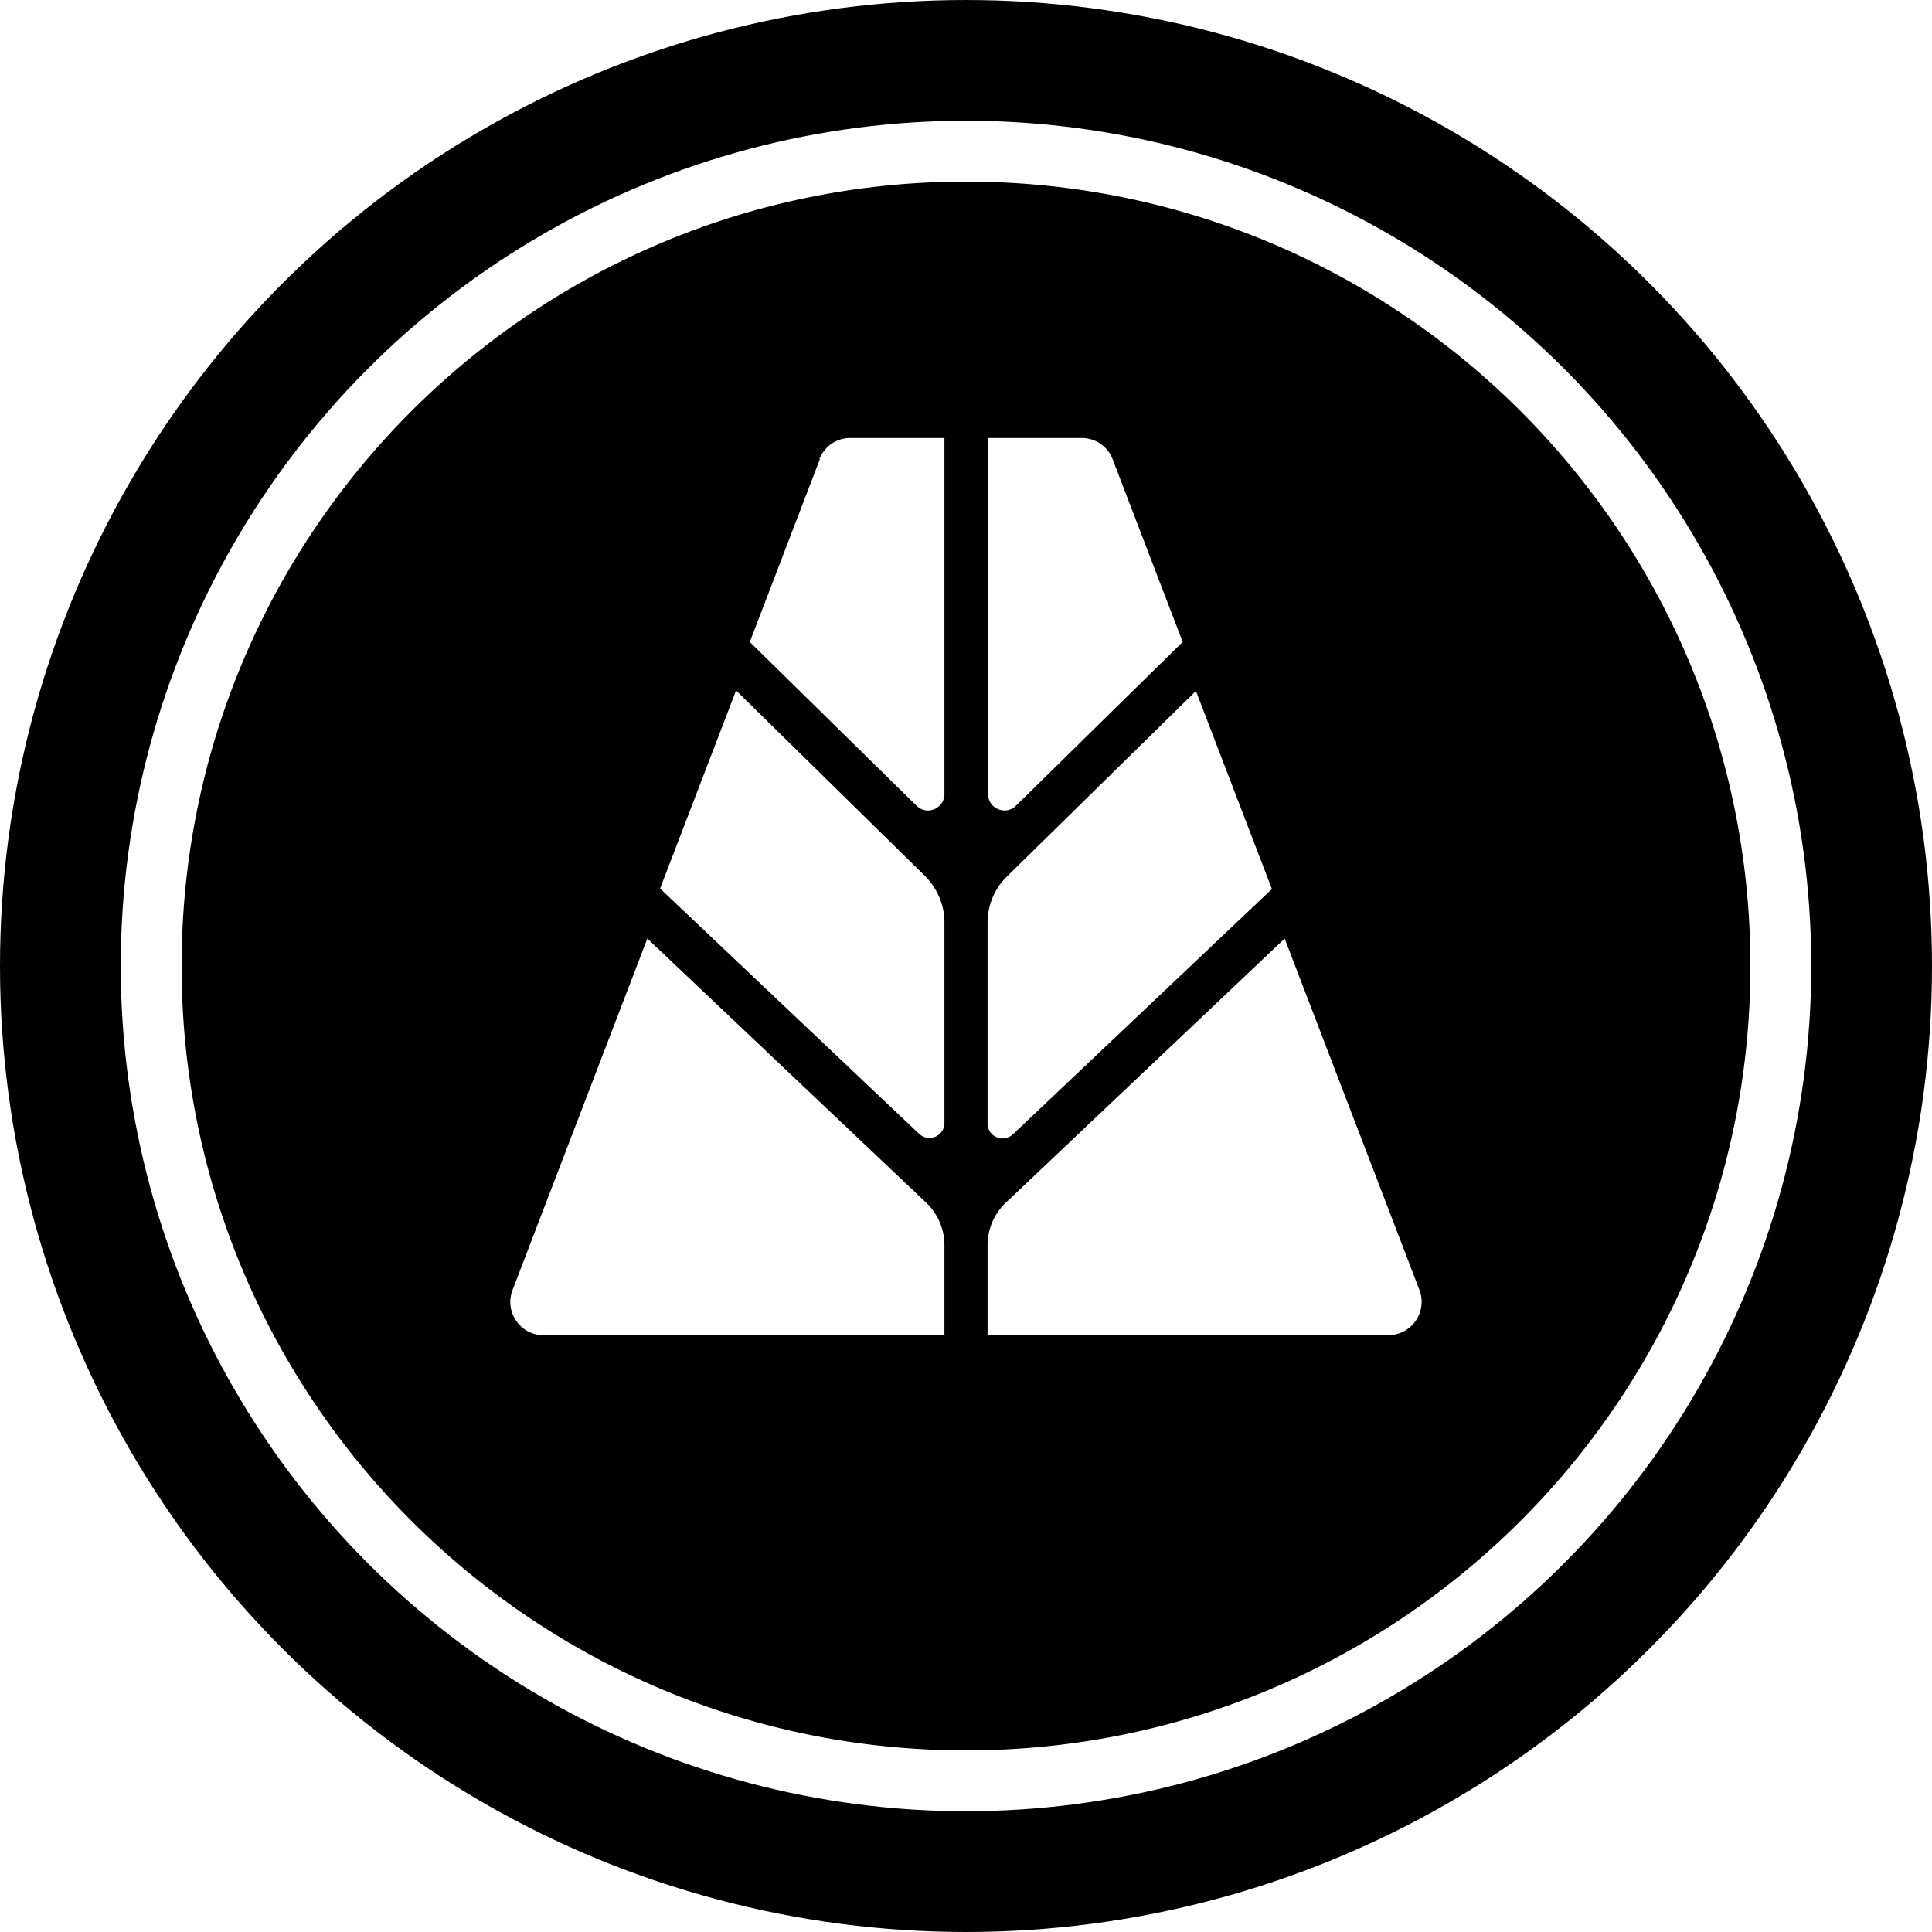 <svg width="32" height="32" fill="none" viewBox="0 0 32 32" xmlns="http://www.w3.org/2000/svg"><circle cx="16" cy="16" r="15" stroke="currentColor" stroke-width="2"/><g clip-path="url(#aausd__circleClip)"><g style="transform:scale(.812);transform-origin:50% 50%"><g clip-path="url(#aausd__agorausd__clip0_2016_14)"><path fill="currentColor" d="M16 0C7.16 0 0 7.16 0 16s7.16 16 16 16 16-7.16 16-16S24.84 0 16 0m-2.99 5.66c.1-.26.35-.43.63-.43h1.92v7.26c0 .3-.36.45-.57.24l-3.4-3.34 1.43-3.73zm2.55 17.87H7.38c-.47 0-.8-.47-.63-.92l2.75-7.17 5.69 5.39c.24.23.37.54.37.87zm0-8.41v4.08c0 .27-.32.41-.52.22l-5.28-5 1.55-4.04 3.85 3.78c.25.25.4.59.4.95zm.88-9.89h1.92c.28 0 .53.17.63.43l1.43 3.73-3.4 3.34c-.21.21-.57.06-.57-.24V5.23zm0 9.89c0-.36.14-.7.4-.95l3.85-3.78 1.55 4.04-5.28 5c-.2.19-.52.05-.52-.22zm8.18 8.41h-8.18V21.7c0-.33.13-.64.37-.87l5.69-5.39 2.75 7.17a.68.68 0 0 1-.63.92"/></g><defs><clipPath id="aausd__agorausd__clip0_2016_14"><path fill="#fff" d="M0 0h32v32H0z"/></clipPath></defs></g></g><defs><clipPath id="aausd__circleClip"><circle cx="16" cy="16" r="13"/></clipPath></defs></svg>
